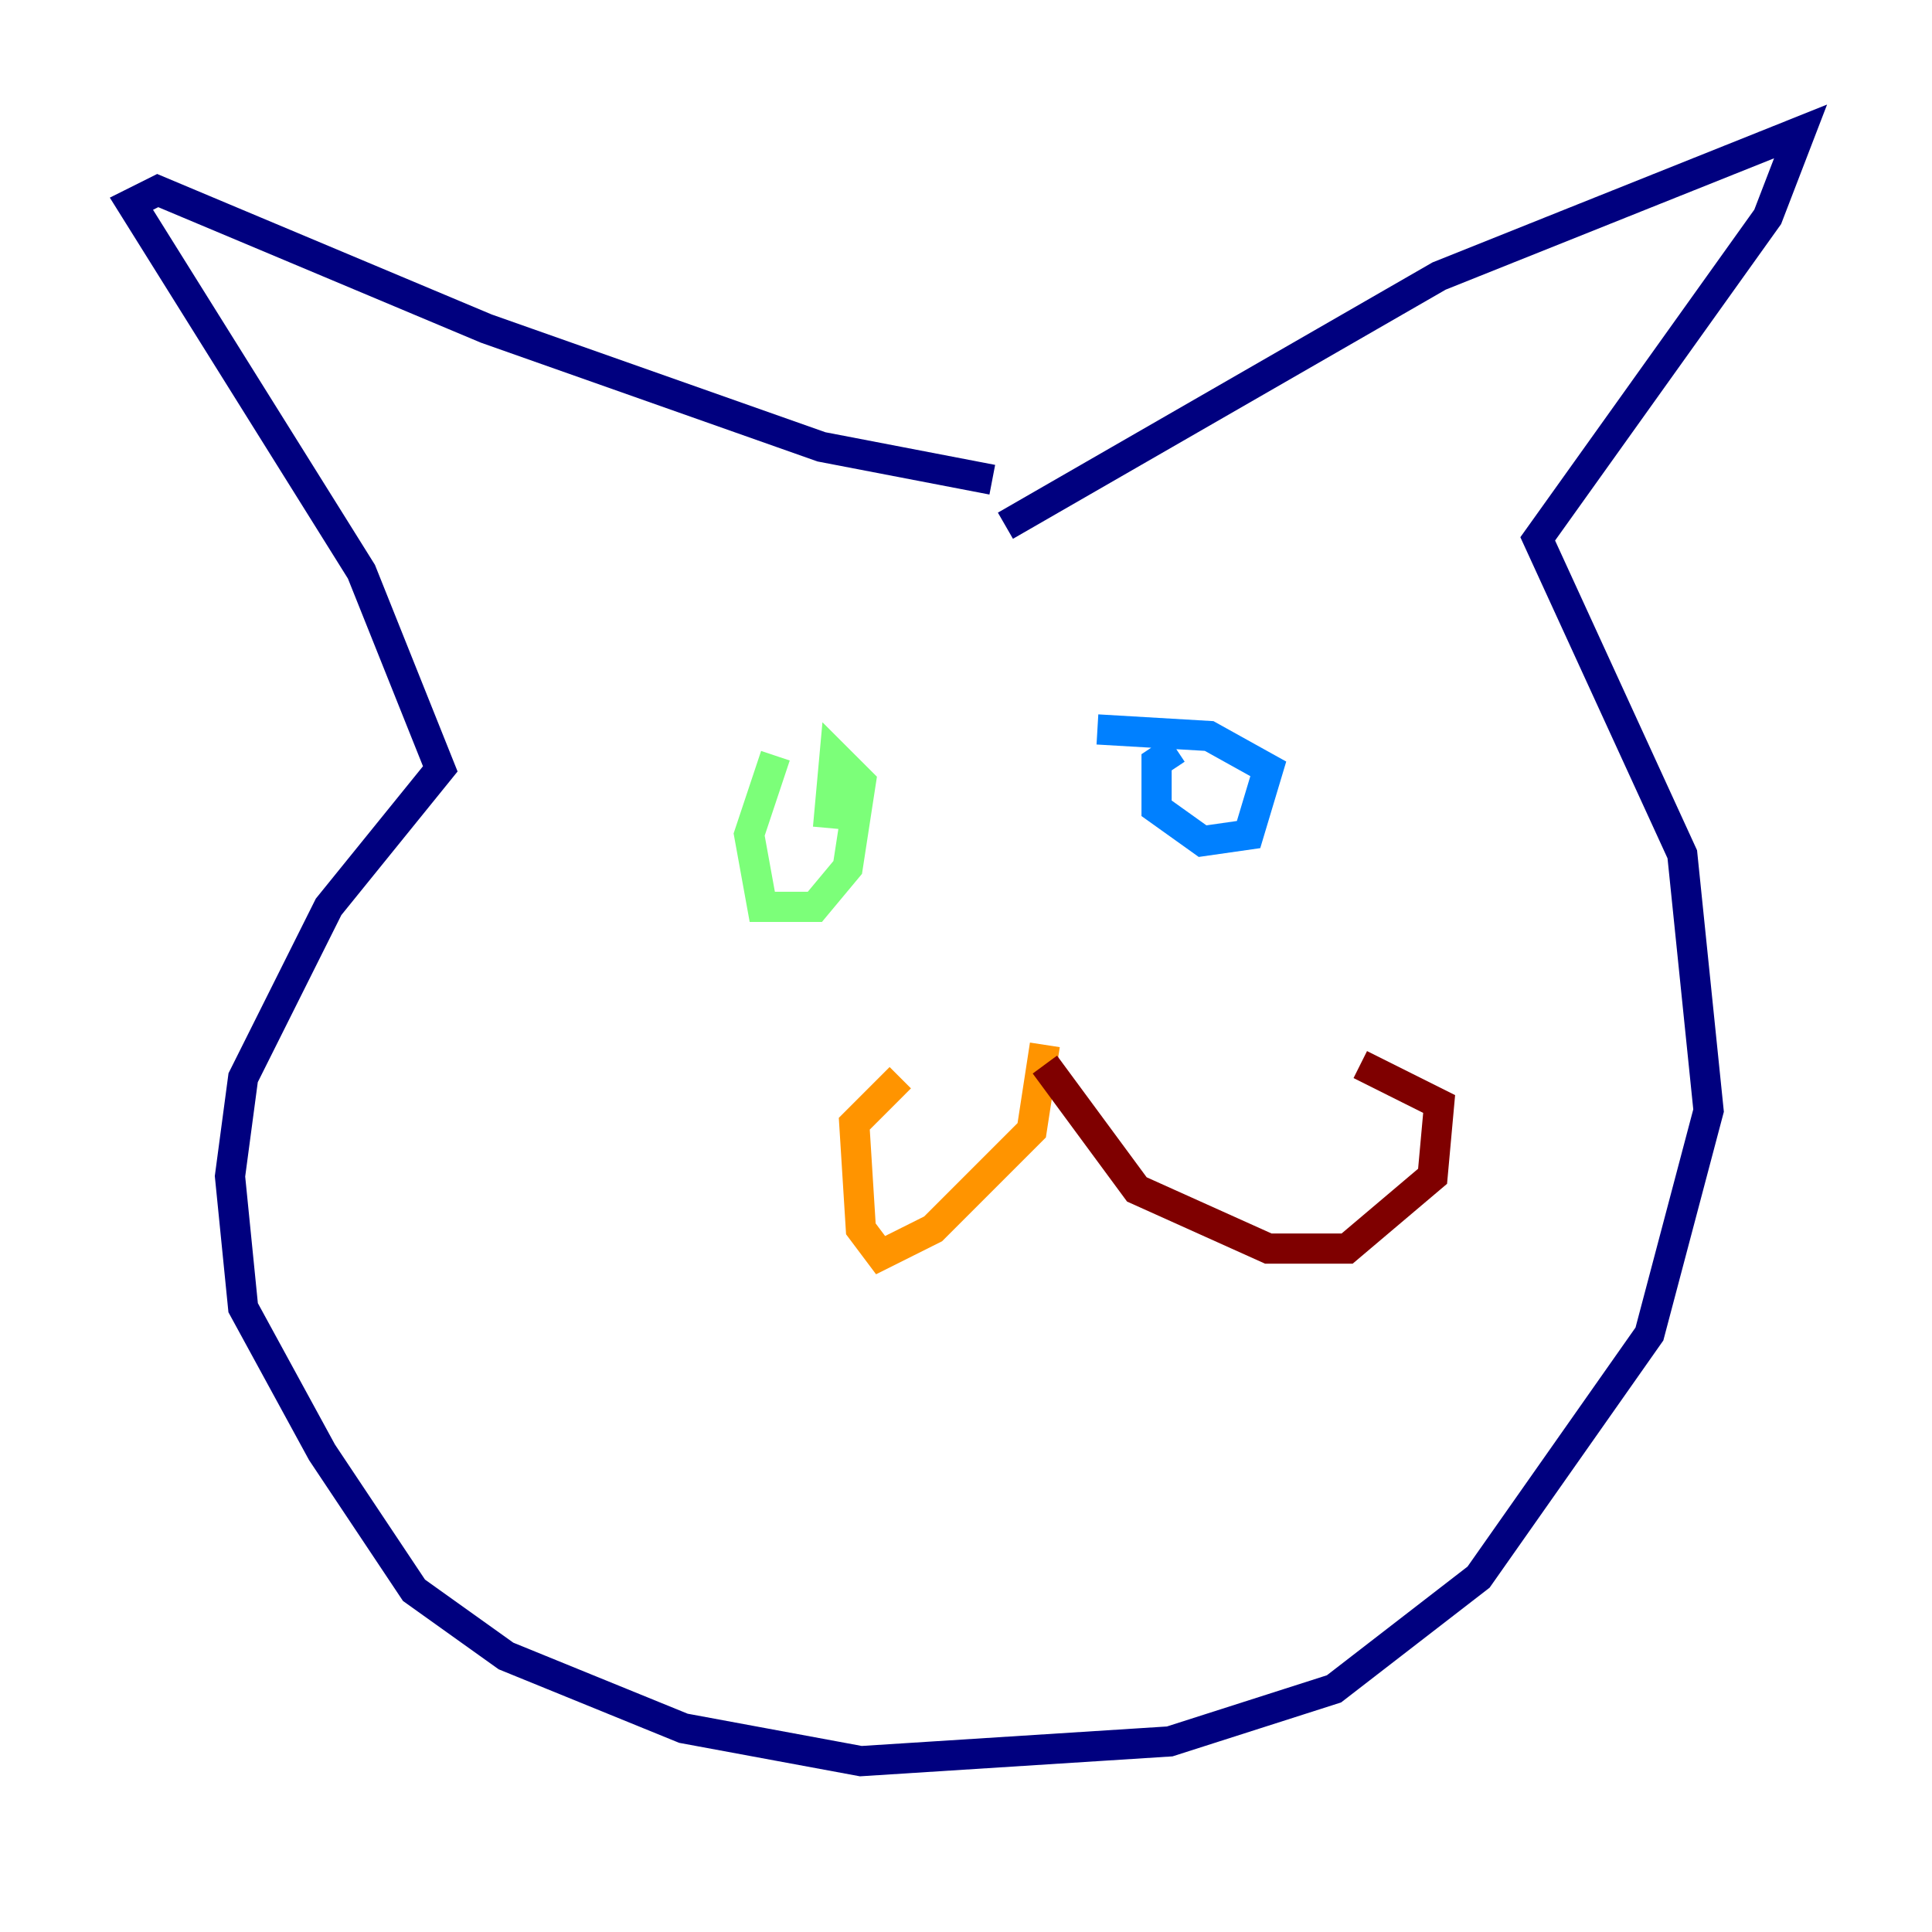 <?xml version="1.0" encoding="utf-8" ?>
<svg baseProfile="tiny" height="128" version="1.2" viewBox="0,0,128,128" width="128" xmlns="http://www.w3.org/2000/svg" xmlns:ev="http://www.w3.org/2001/xml-events" xmlns:xlink="http://www.w3.org/1999/xlink"><defs /><polyline fill="none" points="66.612,34.83 95.347,18.286 119.293,8.707 117.116,14.367 101.878,35.701 111.456,56.599 113.197,73.578 109.279,88.381 97.959,104.49 88.381,111.891 77.497,115.374 57.034,116.68 45.279,114.503 33.524,109.714 27.429,105.361 21.333,96.218 16.109,86.639 15.238,77.932 16.109,71.401 21.769,60.082 29.17,50.939 23.946,37.878 8.707,13.497 10.449,12.626 32.218,21.769 54.422,29.605 65.742,31.782" stroke="#00007f" stroke-width="2" /><polyline fill="none" points="77.932,49.633 76.626,50.503 76.626,53.551 79.674,55.728 82.721,55.292 84.027,50.939 80.109,48.762 72.707,48.327" stroke="#0080ff" stroke-width="2" /><polyline fill="none" points="51.374,50.068 49.633,55.292 50.503,60.082 53.986,60.082 56.163,57.469 57.034,51.809 55.292,50.068 54.857,54.857" stroke="#7cff79" stroke-width="2" /><polyline fill="none" points="69.225,69.225 68.354,74.884 61.823,81.415 58.34,83.156 57.034,81.415 56.599,74.449 59.646,71.401" stroke="#ff9400" stroke-width="2" /><polyline fill="none" points="69.225,70.531 75.32,78.803 84.027,82.721 89.252,82.721 94.912,77.932 95.347,73.143 90.122,70.531" stroke="#7f0000" stroke-width="2" /></svg>